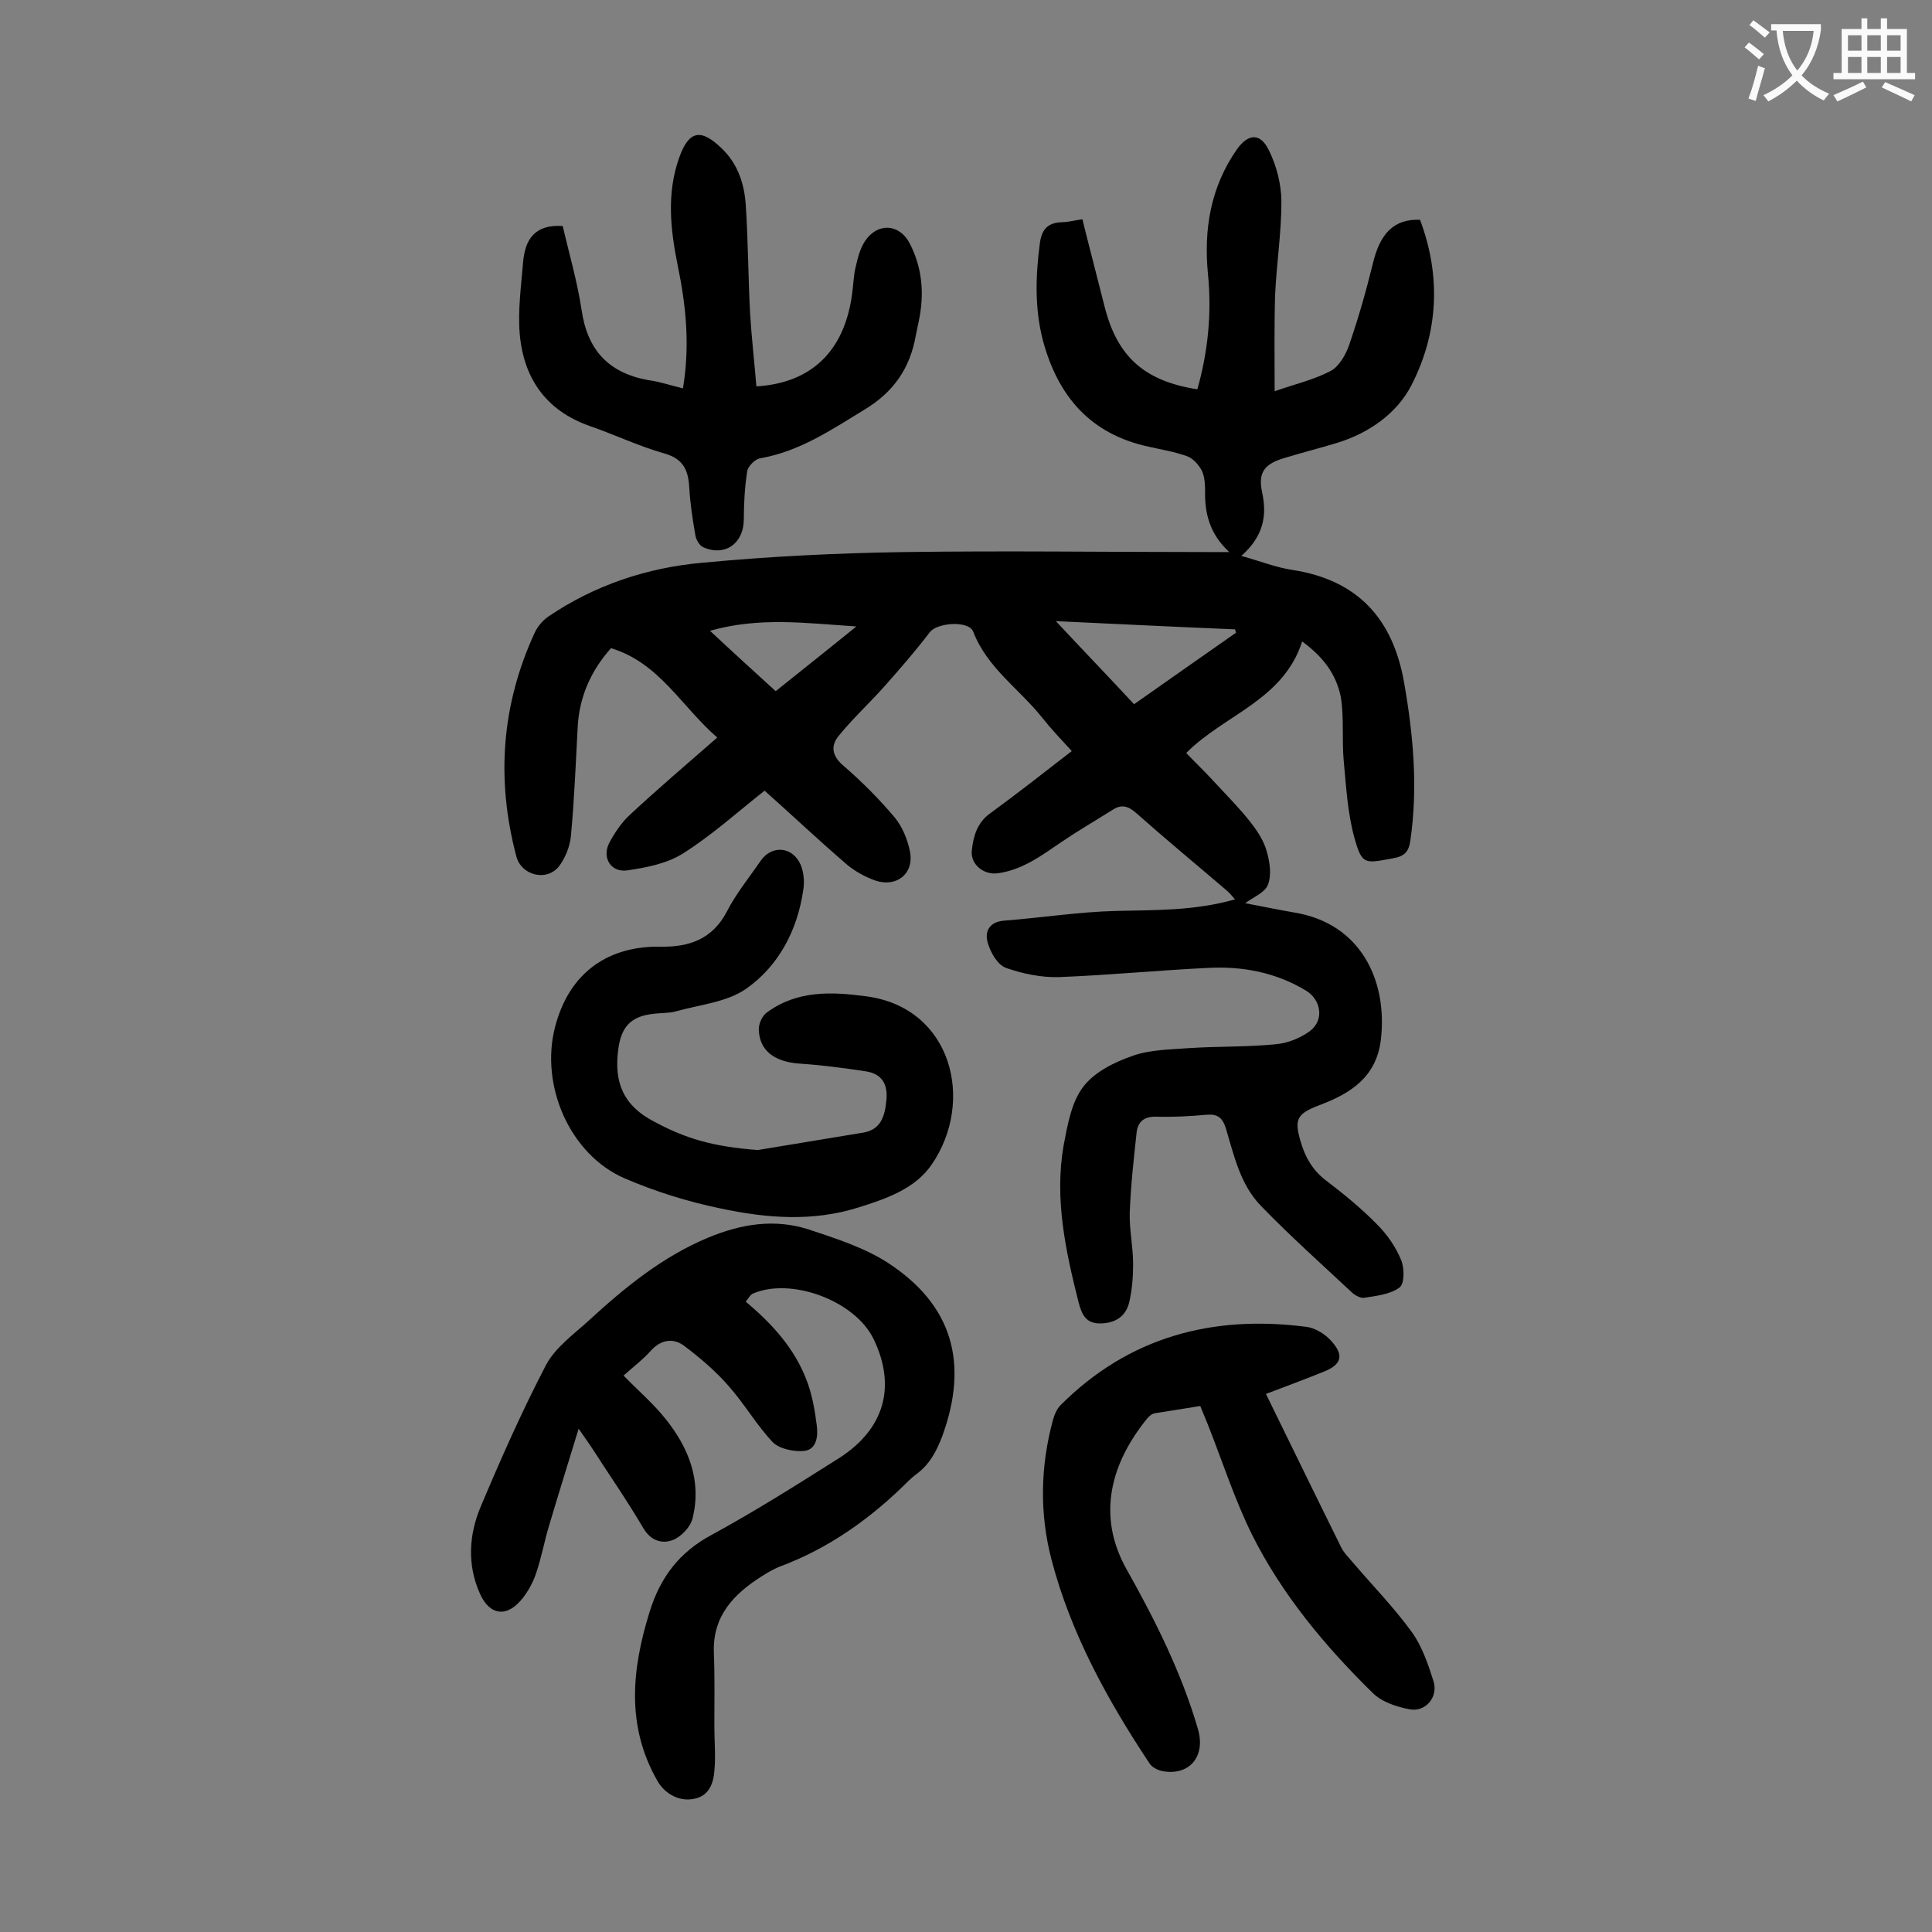 <svg enable-background="new 0 0 400 400" viewBox="0 0 400 400" xmlns="http://www.w3.org/2000/svg"><rect x="0" y="0" width="400" height="400" fill="#808080" stroke="none"/><g fill="#000001"><path d="m269.6 132.8c-3.9 12.2-16.2 15.2-24 23.1 2 2.1 4.1 4.1 6.1 6.3 2.4 2.6 4.9 5.1 7.1 7.9 1.5 1.9 2.9 4 3.5 6.3.6 2.1 1 4.8.2 6.8-.6 1.6-3.1 2.6-4.7 3.8 3.2.6 6.6 1.3 10 1.9 14 2.2 19.5 14.2 18.1 26.3-.9 7.8-6.3 11.2-12.7 13.6-4.7 1.8-5.3 2.9-3.9 7.6.9 3.1 2.4 5.8 5.1 7.9 3.8 2.9 7.5 5.9 10.8 9.3 2 2 3.8 4.6 4.9 7.3.7 1.7.7 5-.4 5.7-1.9 1.4-4.8 1.7-7.3 2.1-.8.1-2-.6-2.6-1.2-6.3-5.9-12.7-11.6-18.7-17.8-4.3-4.4-5.6-10.4-7.3-16.1-.7-2.2-1.7-3-4-2.8-3.4.3-6.8.5-10.3.4-2.7-.1-4 1.1-4.2 3.5-.6 5.5-1.2 10.9-1.4 16.4-.1 3.5.7 7 .7 10.6 0 2.6-.2 5.3-.8 7.9-.7 2.9-2.8 4.3-5.8 4.4-3.1.1-4-1.7-4.7-4.4-2.7-10.7-5-21.4-3.1-32.4.8-4.2 1.6-8.9 4-12.1 2.3-3.1 6.5-5.2 10.3-6.5 3.6-1.3 7.8-1.3 11.7-1.6 6-.4 11.9-.2 17.9-.8 2.5-.2 5.2-1.3 7.2-2.8 2.9-2.3 2.2-6.4-.9-8.3-6.3-3.8-13.2-5.1-20.4-4.7-10.3.5-20.5 1.5-30.8 1.9-3.6.1-7.5-.7-10.9-1.9-1.7-.6-3.1-3-3.7-4.9-.9-2.6.2-4.7 3.4-4.9 7.7-.6 15.3-1.8 23-2 8.2-.2 16.3 0 24.7-2.4-.7-.8-1.2-1.4-1.8-1.9-6.2-5.3-12.5-10.5-18.7-16-1.7-1.5-3.1-1.8-4.9-.6-3.5 2.2-7.1 4.3-10.5 6.6-4.1 2.8-8.1 5.8-13.2 6.5-2.9.4-5.7-1.8-5.4-4.7s1.1-5.8 3.8-7.7c5.6-4.1 11.1-8.4 16.9-12.9-2.2-2.4-4.3-4.6-6.2-7-4.7-5.9-11.3-10.2-14.2-17.7-.9-2.4-7.5-1.9-9 .1-2.9 3.8-6.1 7.5-9.3 11.1-3.1 3.5-6.6 6.7-9.6 10.4-1.7 2.1-1.3 4.2 1.1 6.2 3.7 3.2 7.3 6.8 10.5 10.6 1.6 1.9 2.7 4.6 3.2 7.1.9 4.6-2.8 7.5-7.2 6-2.2-.8-4.4-2-6.2-3.6-5.8-5-11.3-10.2-16.7-15-5.7 4.5-11 9.3-16.9 13-3.3 2.1-7.5 2.9-11.5 3.5-3.4.5-5.3-2.6-3.8-5.6 1.1-2.1 2.5-4.2 4.2-5.8 5.8-5.4 11.9-10.6 18.2-16.1-7.4-6.4-12-15.5-22-18.5-4.2 4.7-6.6 10.2-6.9 16.4-.4 7.5-.7 15-1.4 22.5-.2 2.2-1.2 4.6-2.5 6.3-2.6 3.2-7.8 1.8-8.8-2.1-4.2-15.9-3.1-31.3 3.8-46.3.6-1.3 1.7-2.6 2.9-3.4 9.6-6.5 20.5-10.1 31.9-11.1 13.8-1.3 27.8-2 41.7-2.2 21-.3 42 0 63 0h4.3c-4.1-3.8-5.1-8.1-5-12.7 0-1.4-.1-3-.7-4.2-.7-1.3-1.9-2.6-3.2-3-2.5-.9-5.1-1.3-7.7-1.9-12.2-2.6-18.9-10.5-22-22.1-1.7-6.6-1.5-13.3-.6-20.1.4-2.9 1.7-4.2 4.6-4.3 1.3 0 2.6-.4 4.2-.6 1.5 6.1 3.1 12.1 4.6 18.1 2.6 10.3 8.2 15.4 19.2 17.1 2.2-7.8 3-15.7 2.2-23.8-.9-9.3.5-18 6-25.9 2.3-3.2 4.8-3.5 6.6.2 1.6 3.2 2.6 7.1 2.6 10.7 0 6.4-1 12.8-1.3 19.2-.2 6.5-.1 12.9-.1 20 4.3-1.5 8.2-2.4 11.6-4.2 1.7-.9 3.1-3.3 3.8-5.3 1.9-5.5 3.5-11.1 4.9-16.8 1.5-6.4 4.4-9.4 9.8-9.2 4.4 11.7 3.8 23.4-1.8 34.3-3 5.8-8.8 9.9-15.4 11.9-3.6 1.1-7.2 2-10.8 3.1-4.1 1.2-5.6 2.9-4.7 7.1 1.1 5 .2 9.2-4.3 13.2 4 1.1 7.2 2.4 10.6 2.9 13.6 2.1 20.8 10.2 23.1 23.3 1.9 10.8 2.9 21.7 1.3 32.7-.3 2.3-1.2 3.3-3.6 3.7-5.9 1.1-6.4 1.4-8-4.3-1.4-5.1-1.7-10.6-2.2-15.9-.4-4.4.1-8.9-.6-13.2-1-4.9-3.8-8.4-8-11.5zm-34.8 13c7.1-5 14.1-9.9 21.1-14.8-.1-.2-.1-.5-.2-.7-12.1-.5-24.2-1.1-37.1-1.7 5.7 6.1 10.9 11.5 16.2 17.2zm-87.8-15.2c4.7 4.4 9.1 8.4 13.6 12.5 5.6-4.5 10.8-8.6 16.7-13.4-10.6-.7-20.1-2-30.3.9z"/><path d="m154.4 269.5c5.5 4.6 10 9.6 12.5 16 1.2 3 1.8 6.4 2.2 9.6.3 2.2 0 5-2.6 5.3-2.1.2-5.1-.4-6.5-1.8-3.4-3.6-5.9-8-9.2-11.7-2.7-3.1-5.9-5.8-9.2-8.3-2.2-1.6-4.7-1.3-6.8 1-1.7 1.9-3.7 3.4-5.7 5.2 3 3.1 6.2 5.8 8.8 9.1 4.7 5.9 7.4 12.7 5.5 20.4-.4 1.8-2.3 3.8-4 4.5-2.2.9-4.6.3-6.2-2.4-3.4-5.8-7.3-11.4-10.9-17-.6-.9-1.2-1.7-2.5-3.6-2.2 7.2-4.2 13.6-6.1 20-1 3.3-1.6 6.7-2.7 9.9-.6 1.8-1.6 3.7-2.8 5.2-3.2 4.1-6.9 3.6-8.9-1.1-2.6-5.9-2.2-12.1.2-17.8 4.2-10 8.6-19.9 13.6-29.5 1.9-3.5 5.6-6.2 8.7-9 7.5-6.9 15.3-13.3 24.9-17.3 6.8-2.8 13.6-3.9 20.6-1.7 5.7 1.9 11.7 3.8 16.6 7 13.3 8.7 16.7 20.7 11.2 35.8-1.2 3.2-2.7 6-5.5 8-.5.4-1 .8-1.5 1.3-7.7 7.7-16.5 14-26.8 17.8-1.2.5-2.4 1.2-3.5 1.9-5.9 3.7-10.3 8.3-10 15.9.2 5.1.1 10.2.1 15.2 0 3.1.3 6.2 0 9.3-.2 2.5-1.1 5.1-4.1 5.7-3 .7-6.1-.9-7.7-3.7-6.5-11.4-5.3-23.1-1.6-35 2.2-7.1 6.1-12.3 12.8-15.9 9-4.9 17.7-10.4 26.4-15.9 9.4-6 11.9-14.8 7.2-24.6-3.8-8-17.2-13-25.2-9.4-.6.5-.8 1-1.3 1.6z"/><path d="m262.1 288.6c5.3 10.8 10.4 21.3 15.6 31.8.6 1.2 1.6 2.1 2.4 3.1 4.1 4.8 8.5 9.3 12.2 14.4 2.1 2.9 3.4 6.7 4.5 10.2 1 3.2-1.6 6.4-4.9 5.8-2.7-.5-5.8-1.5-7.7-3.4-9.9-9.7-18.8-20.4-25-32.8-3.6-7.3-6.1-15.1-9.1-22.7-.5-1.2-1-2.4-1.6-3.9-3.2.5-6.3 1-9.4 1.5-.6.1-1.2.6-1.6 1.1-7.4 9.1-10.6 20-4.2 31.3 5.9 10.5 11.3 21.3 14.7 32.9 1.7 5.7-1.7 9.8-7.3 8.8-1-.2-2.2-.8-2.7-1.6-8.7-13.1-16.3-26.9-20.3-42.2-2.5-9.6-2.3-19.3.3-28.9.3-1.1.8-2.3 1.6-3.1 14.1-14.1 31.4-18.7 50.8-16.2 1.8.2 3.8 1.4 5.1 2.8 2.9 3.1 2.3 5.1-1.7 6.6-3.7 1.5-7.5 2.9-11.7 4.5z"/><path d="m156.9 238.1c7.3-1.2 14.6-2.4 21.8-3.6 3.6-.6 4.5-3.3 4.8-6.6.4-3.4-.9-5.6-4.3-6.1-4.6-.7-9.2-1.3-13.8-1.6-5.1-.4-8.2-2.7-8.3-7.1 0-1.2.7-2.8 1.7-3.5 6.3-4.6 13.4-4.3 20.7-3.3 17.6 2.4 22.4 21.7 13.4 34.8-3.4 5-9.4 7.1-15.2 8.9-9.5 3-19.1 2.2-28.5.2-6.8-1.4-13.5-3.5-19.8-6.2-11.4-4.9-17.6-19.2-14.5-31.3 3-11.7 11.4-16.9 21.9-16.7 5.8.1 10.7-1.5 13.7-7.3 1.9-3.7 4.6-7 7-10.5 2.3-3.3 6.6-3 8.3.9.6 1.5.8 3.5.5 5.2-1.2 8.3-5.1 15.7-11.8 20.4-4 2.8-9.6 3.3-14.6 4.7-1.5.4-3.1.3-4.6.5-4.7.5-6.7 2.7-7.3 7.4-.9 6.7 1 11.6 7.4 14.9 6.5 3.5 12.1 5.2 21.5 5.9z"/><path d="m141.4 80.4c1.5-9 .6-17.3-1.1-25.5-1.5-7.4-2.3-14.9.3-22.2 2-5.7 4.5-6.2 8.9-1.9 3.3 3.2 4.6 7.3 4.9 11.6.5 7.5.5 15 .9 22.5.3 5 .9 10.1 1.3 15.1 11.4-.7 18.2-7.3 19.8-19 .3-2 .3-4 .8-5.9.4-1.8.9-3.7 1.9-5.2 2.6-3.9 7.2-3.6 9.3.6 2.6 5.1 3 10.5 1.8 16.1-.2 1-.4 1.9-.6 2.9-1.2 6.7-4.5 11.6-10.6 15.3-6.9 4.2-13.5 8.7-21.7 10.1-1 .2-2.5 1.7-2.6 2.7-.5 3.2-.7 6.6-.7 9.9 0 5-3.9 7.8-8.4 5.8-.7-.3-1.4-1.4-1.6-2.3-.6-3.4-1.1-6.7-1.3-10.1-.2-3.5-1.2-5.9-5.1-7-5.3-1.5-10.3-3.9-15.5-5.7-9.1-3.2-13.7-9.9-14.5-19.1-.4-4.9.3-9.9.7-14.8.4-4.7 2.4-7.9 8.2-7.5 1.3 5.6 3 11.4 3.9 17.3 1.2 8.4 5.6 13.1 13.8 14.6 2.4.3 4.6 1.1 7.2 1.7z"/></g><path d="m362.1 8.8c1.1.8 2.1 1.6 3.1 2.4l-1 1.1c-1.3-1.1-2.3-2-3-2.5zm1.9 4.8c.5.2.9.4 1.4.5-.6 2.3-1.3 4.5-1.9 6.8l-1.5-.5c.8-2.1 1.4-4.3 2-6.8zm-1-9.4c1.3.9 2.4 1.8 3.4 2.5l-1 1.1c-1.4-1.2-2.4-2.1-3.2-2.6zm3.7 2.2v-1.4h10.3v1.2c-.5 3.6-1.8 6.8-4 9.4 1.5 1.6 3.4 2.8 5.7 3.8-.3.4-.7.8-1.1 1.4-2.3-1.1-4.1-2.5-5.6-4.1-1.6 1.6-3.6 3.1-5.9 4.3-.3-.5-.7-.9-1-1.3 2.4-1.1 4.4-2.5 6-4.1-1.9-2.5-3-5.6-3.3-9.3h-1.1zm8.8 0h-6.4c.3 3.3 1.3 6 3 8.2 2-2.3 3.1-5.1 3.4-8.2z" fill="#fafafb"/><path d="m385.3 3.8h1.3v2.2h2.8v-2.2h1.3v2.2h4.1v9.1h1.7v1.3h-16.9v-1.3h1.7v-9.1h4.1v-2.2zm.4 13.1.7 1.2c-1.8.9-3.8 1.9-6 2.9-.2-.4-.5-.8-.8-1.3 2.3-1 4.3-1.9 6.1-2.8zm-3.1-6.4h2.8v-3.2h-2.8zm0 4.6h2.8v-3.3h-2.8zm4-4.6h2.8v-3.2h-2.8zm0 4.6h2.8v-3.3h-2.8zm3.7 1.9c2.1.9 4.1 1.8 6.1 2.7l-.7 1.3c-2.2-1.1-4.2-2-6.1-2.9zm3.2-9.7h-2.8v3.2h2.8zm-2.8 7.8h2.8v-3.3h-2.8z" fill="#fafafb"/></svg>